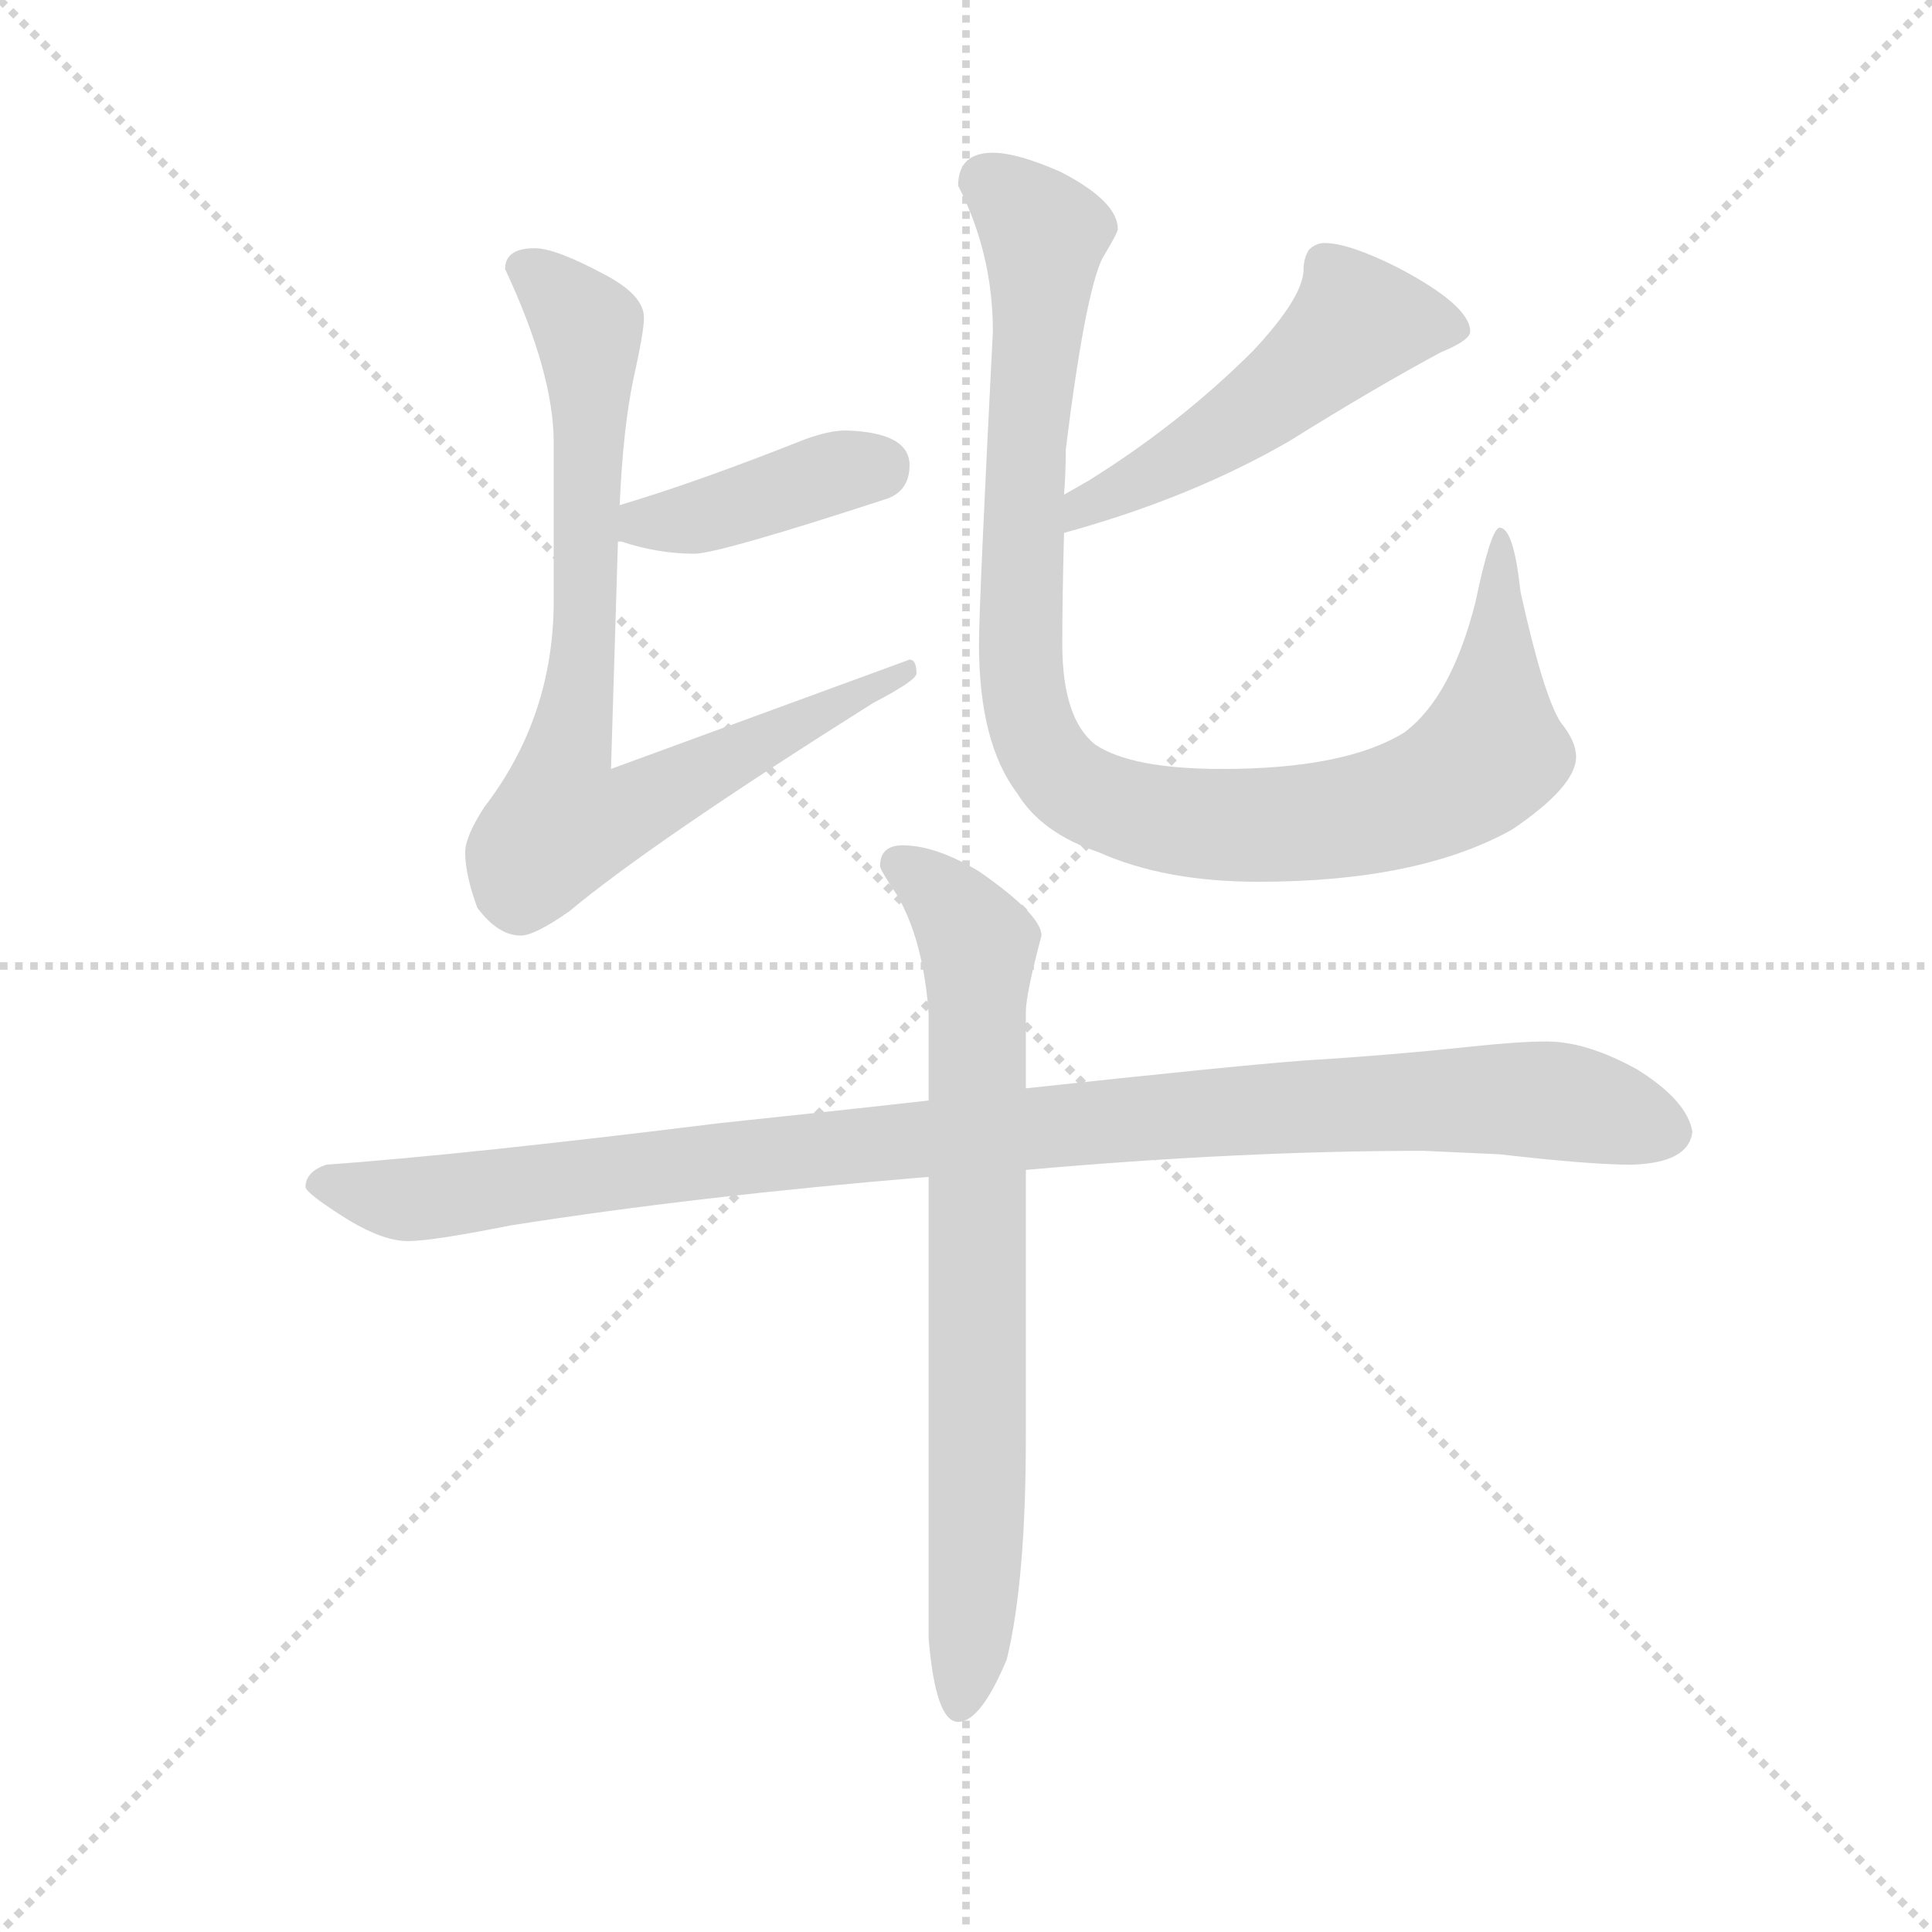 <svg version="1.1" viewBox="0 0 1024 1024" xmlns="http://www.w3.org/2000/svg">
  <g stroke="lightgray" stroke-dasharray="1,1" stroke-width="1" transform="scale(4, 4)">
    <line x1="0" y1="0" x2="256" y2="256"></line>
    <line x1="256" y1="0" x2="0" y2="256"></line>
    <line x1="128" y1="0" x2="128" y2="256"></line>
    <line x1="0" y1="128" x2="256" y2="128"></line>
  </g>
  <g transform="scale(0.92, -0.92) translate(60, -830)">
    <style type="text/css">
      
        @keyframes keyframes0 {
          from {
            stroke: blue;
            stroke-dashoffset: 410;
            stroke-width: 128;
          }
          57% {
            animation-timing-function: step-end;
            stroke: blue;
            stroke-dashoffset: 0;
            stroke-width: 128;
          }
          to {
            stroke: black;
            stroke-width: 1024;
          }
        }
        #make-me-a-hanzi-animation-0 {
          animation: keyframes0 0.584s both;
          animation-delay: 0s;
          animation-timing-function: linear;
        }
      
        @keyframes keyframes1 {
          from {
            stroke: blue;
            stroke-dashoffset: 808;
            stroke-width: 128;
          }
          72% {
            animation-timing-function: step-end;
            stroke: blue;
            stroke-dashoffset: 0;
            stroke-width: 128;
          }
          to {
            stroke: black;
            stroke-width: 1024;
          }
        }
        #make-me-a-hanzi-animation-1 {
          animation: keyframes1 0.908s both;
          animation-delay: 0.584s;
          animation-timing-function: linear;
        }
      
        @keyframes keyframes2 {
          from {
            stroke: blue;
            stroke-dashoffset: 514;
            stroke-width: 128;
          }
          63% {
            animation-timing-function: step-end;
            stroke: blue;
            stroke-dashoffset: 0;
            stroke-width: 128;
          }
          to {
            stroke: black;
            stroke-width: 1024;
          }
        }
        #make-me-a-hanzi-animation-2 {
          animation: keyframes2 0.668s both;
          animation-delay: 1.491s;
          animation-timing-function: linear;
        }
      
        @keyframes keyframes3 {
          from {
            stroke: blue;
            stroke-dashoffset: 1006;
            stroke-width: 128;
          }
          77% {
            animation-timing-function: step-end;
            stroke: blue;
            stroke-dashoffset: 0;
            stroke-width: 128;
          }
          to {
            stroke: black;
            stroke-width: 1024;
          }
        }
        #make-me-a-hanzi-animation-3 {
          animation: keyframes3 1.069s both;
          animation-delay: 2.16s;
          animation-timing-function: linear;
        }
      
        @keyframes keyframes4 {
          from {
            stroke: blue;
            stroke-dashoffset: 1039;
            stroke-width: 128;
          }
          77% {
            animation-timing-function: step-end;
            stroke: blue;
            stroke-dashoffset: 0;
            stroke-width: 128;
          }
          to {
            stroke: black;
            stroke-width: 1024;
          }
        }
        #make-me-a-hanzi-animation-4 {
          animation: keyframes4 1.096s both;
          animation-delay: 3.228s;
          animation-timing-function: linear;
        }
      
        @keyframes keyframes5 {
          from {
            stroke: blue;
            stroke-dashoffset: 763;
            stroke-width: 128;
          }
          71% {
            animation-timing-function: step-end;
            stroke: blue;
            stroke-dashoffset: 0;
            stroke-width: 128;
          }
          to {
            stroke: black;
            stroke-width: 1024;
          }
        }
        #make-me-a-hanzi-animation-5 {
          animation: keyframes5 0.871s both;
          animation-delay: 4.324s;
          animation-timing-function: linear;
        }
      
    </style>
    
      <path d="M 296 518 L 298 518 Q 319 511 340 511 Q 354 511 452 543 Q 464 548 464 562 Q 464 581 427 582 Q 418 582 404 577 Q 341 552 297 539 C 268 530 267 524 296 518 Z" fill="lightgray"></path>
    
      <path d="M 248 687 Q 231 687 231 675 Q 259 615 259 575 L 259 484 Q 259 417 219 365 Q 208 348 208 339 Q 208 326 215 307 Q 227 291 240 291 Q 248 291 268 305 Q 316 345 443 425 Q 468 438 468 442 Q 468 450 464 450 L 292 387 L 296 518 L 297 539 Q 299 584 305 612 Q 311 639 311 647 Q 311 660 288 672 Q 260 687 248 687 Z" fill="lightgray"></path>
    
      <path d="M 553 523 Q 626 543 683 576 Q 731 606 770 627 Q 787 634 787 639 Q 787 654 745 676 Q 717 690 703 690 Q 698 690 694 686 Q 691 681 691 675 Q 691 659 662 628 Q 620 586 567 553 L 553 545 C 527 530 524 515 553 523 Z" fill="lightgray"></path>
    
      <path d="M 512 742 Q 492 742 492 723 Q 512 684 512 639 Q 504 482 504 459 Q 504 402 526 373 Q 540 350 573 339 Q 611 322 665 322 Q 757 322 811 352 Q 848 377 848 394 Q 848 403 839 414 Q 829 430 816 489 Q 812 526 804 526 Q 799 526 790 483 Q 776 428 749 408 Q 715 387 644 387 Q 592 387 571 401 Q 552 416 552 459 Q 552 485 553 523 L 553 545 Q 554 557 554 571 Q 565 660 575 681 Q 584 696 584 698 Q 584 714 551 731 Q 526 742 512 742 Z" fill="lightgray"></path>
    
      <path d="M 475 196 Q 422 190 355 183 Q 210 165 128 159 Q 116 155 116 146 Q 117 142 141 127 Q 161 115 175 115 Q 189 115 234 124 Q 342 141 475 152 L 531 156 Q 655 167 760 167 L 804 165 Q 856 159 880 159 Q 913 160 915 178 Q 912 196 883 214 Q 854 230 831 230 Q 815 230 787 227 Q 740 222 691 219 Q 651 216 531 203 L 475 196 Z" fill="lightgray"></path>
    
      <path d="M 460 343 Q 447 343 447 331 Q 447 329 457 314 Q 472 288 475 246 L 475 196 L 475 152 L 475 -114 Q 479 -162 492 -162 Q 505 -162 520 -126 Q 531 -81 531 2 L 531 156 L 531 203 L 531 247 Q 531 257 540 291 Q 540 303 504 328 Q 479 343 460 343 Z" fill="lightgray"></path>
    
    
      <clipPath id="make-me-a-hanzi-clip-0">
        <path d="M 296 518 L 298 518 Q 319 511 340 511 Q 354 511 452 543 Q 464 548 464 562 Q 464 581 427 582 Q 418 582 404 577 Q 341 552 297 539 C 268 530 267 524 296 518 Z"></path>
      </clipPath>
      <path clip-path="url(#make-me-a-hanzi-clip-0)" d="M 297 523 L 446 561" fill="none" id="make-me-a-hanzi-animation-0" stroke-dasharray="282 564" stroke-linecap="round"></path>
    
      <clipPath id="make-me-a-hanzi-clip-1">
        <path d="M 248 687 Q 231 687 231 675 Q 259 615 259 575 L 259 484 Q 259 417 219 365 Q 208 348 208 339 Q 208 326 215 307 Q 227 291 240 291 Q 248 291 268 305 Q 316 345 443 425 Q 468 438 468 442 Q 468 450 464 450 L 292 387 L 296 518 L 297 539 Q 299 584 305 612 Q 311 639 311 647 Q 311 660 288 672 Q 260 687 248 687 Z"></path>
      </clipPath>
      <path clip-path="url(#make-me-a-hanzi-clip-1)" d="M 244 674 L 269 654 L 280 626 L 278 482 L 264 355 L 303 363 L 417 423 L 451 433 L 461 443" fill="none" id="make-me-a-hanzi-animation-1" stroke-dasharray="680 1360" stroke-linecap="round"></path>
    
      <clipPath id="make-me-a-hanzi-clip-2">
        <path d="M 553 523 Q 626 543 683 576 Q 731 606 770 627 Q 787 634 787 639 Q 787 654 745 676 Q 717 690 703 690 Q 698 690 694 686 Q 691 681 691 675 Q 691 659 662 628 Q 620 586 567 553 L 553 545 C 527 530 524 515 553 523 Z"></path>
      </clipPath>
      <path clip-path="url(#make-me-a-hanzi-clip-2)" d="M 779 641 L 721 643 L 641 578 L 564 538 L 560 529" fill="none" id="make-me-a-hanzi-animation-2" stroke-dasharray="386 772" stroke-linecap="round"></path>
    
      <clipPath id="make-me-a-hanzi-clip-3">
        <path d="M 512 742 Q 492 742 492 723 Q 512 684 512 639 Q 504 482 504 459 Q 504 402 526 373 Q 540 350 573 339 Q 611 322 665 322 Q 757 322 811 352 Q 848 377 848 394 Q 848 403 839 414 Q 829 430 816 489 Q 812 526 804 526 Q 799 526 790 483 Q 776 428 749 408 Q 715 387 644 387 Q 592 387 571 401 Q 552 416 552 459 Q 552 485 553 523 L 553 545 Q 554 557 554 571 Q 565 660 575 681 Q 584 696 584 698 Q 584 714 551 731 Q 526 742 512 742 Z"></path>
      </clipPath>
      <path clip-path="url(#make-me-a-hanzi-clip-3)" d="M 509 725 L 541 696 L 529 539 L 529 435 L 539 400 L 565 372 L 614 358 L 675 355 L 746 366 L 787 386 L 799 399 L 805 522" fill="none" id="make-me-a-hanzi-animation-3" stroke-dasharray="878 1756" stroke-linecap="round"></path>
    
      <clipPath id="make-me-a-hanzi-clip-4">
        <path d="M 475 196 Q 422 190 355 183 Q 210 165 128 159 Q 116 155 116 146 Q 117 142 141 127 Q 161 115 175 115 Q 189 115 234 124 Q 342 141 475 152 L 531 156 Q 655 167 760 167 L 804 165 Q 856 159 880 159 Q 913 160 915 178 Q 912 196 883 214 Q 854 230 831 230 Q 815 230 787 227 Q 740 222 691 219 Q 651 216 531 203 L 475 196 Z"></path>
      </clipPath>
      <path clip-path="url(#make-me-a-hanzi-clip-4)" d="M 124 147 L 178 139 L 348 162 L 714 194 L 826 197 L 901 178" fill="none" id="make-me-a-hanzi-animation-4" stroke-dasharray="911 1822" stroke-linecap="round"></path>
    
      <clipPath id="make-me-a-hanzi-clip-5">
        <path d="M 460 343 Q 447 343 447 331 Q 447 329 457 314 Q 472 288 475 246 L 475 196 L 475 152 L 475 -114 Q 479 -162 492 -162 Q 505 -162 520 -126 Q 531 -81 531 2 L 531 156 L 531 203 L 531 247 Q 531 257 540 291 Q 540 303 504 328 Q 479 343 460 343 Z"></path>
      </clipPath>
      <path clip-path="url(#make-me-a-hanzi-clip-5)" d="M 457 333 L 485 312 L 504 285 L 503 -55 L 493 -153" fill="none" id="make-me-a-hanzi-animation-5" stroke-dasharray="635 1270" stroke-linecap="round"></path>
    
  </g>
</svg>